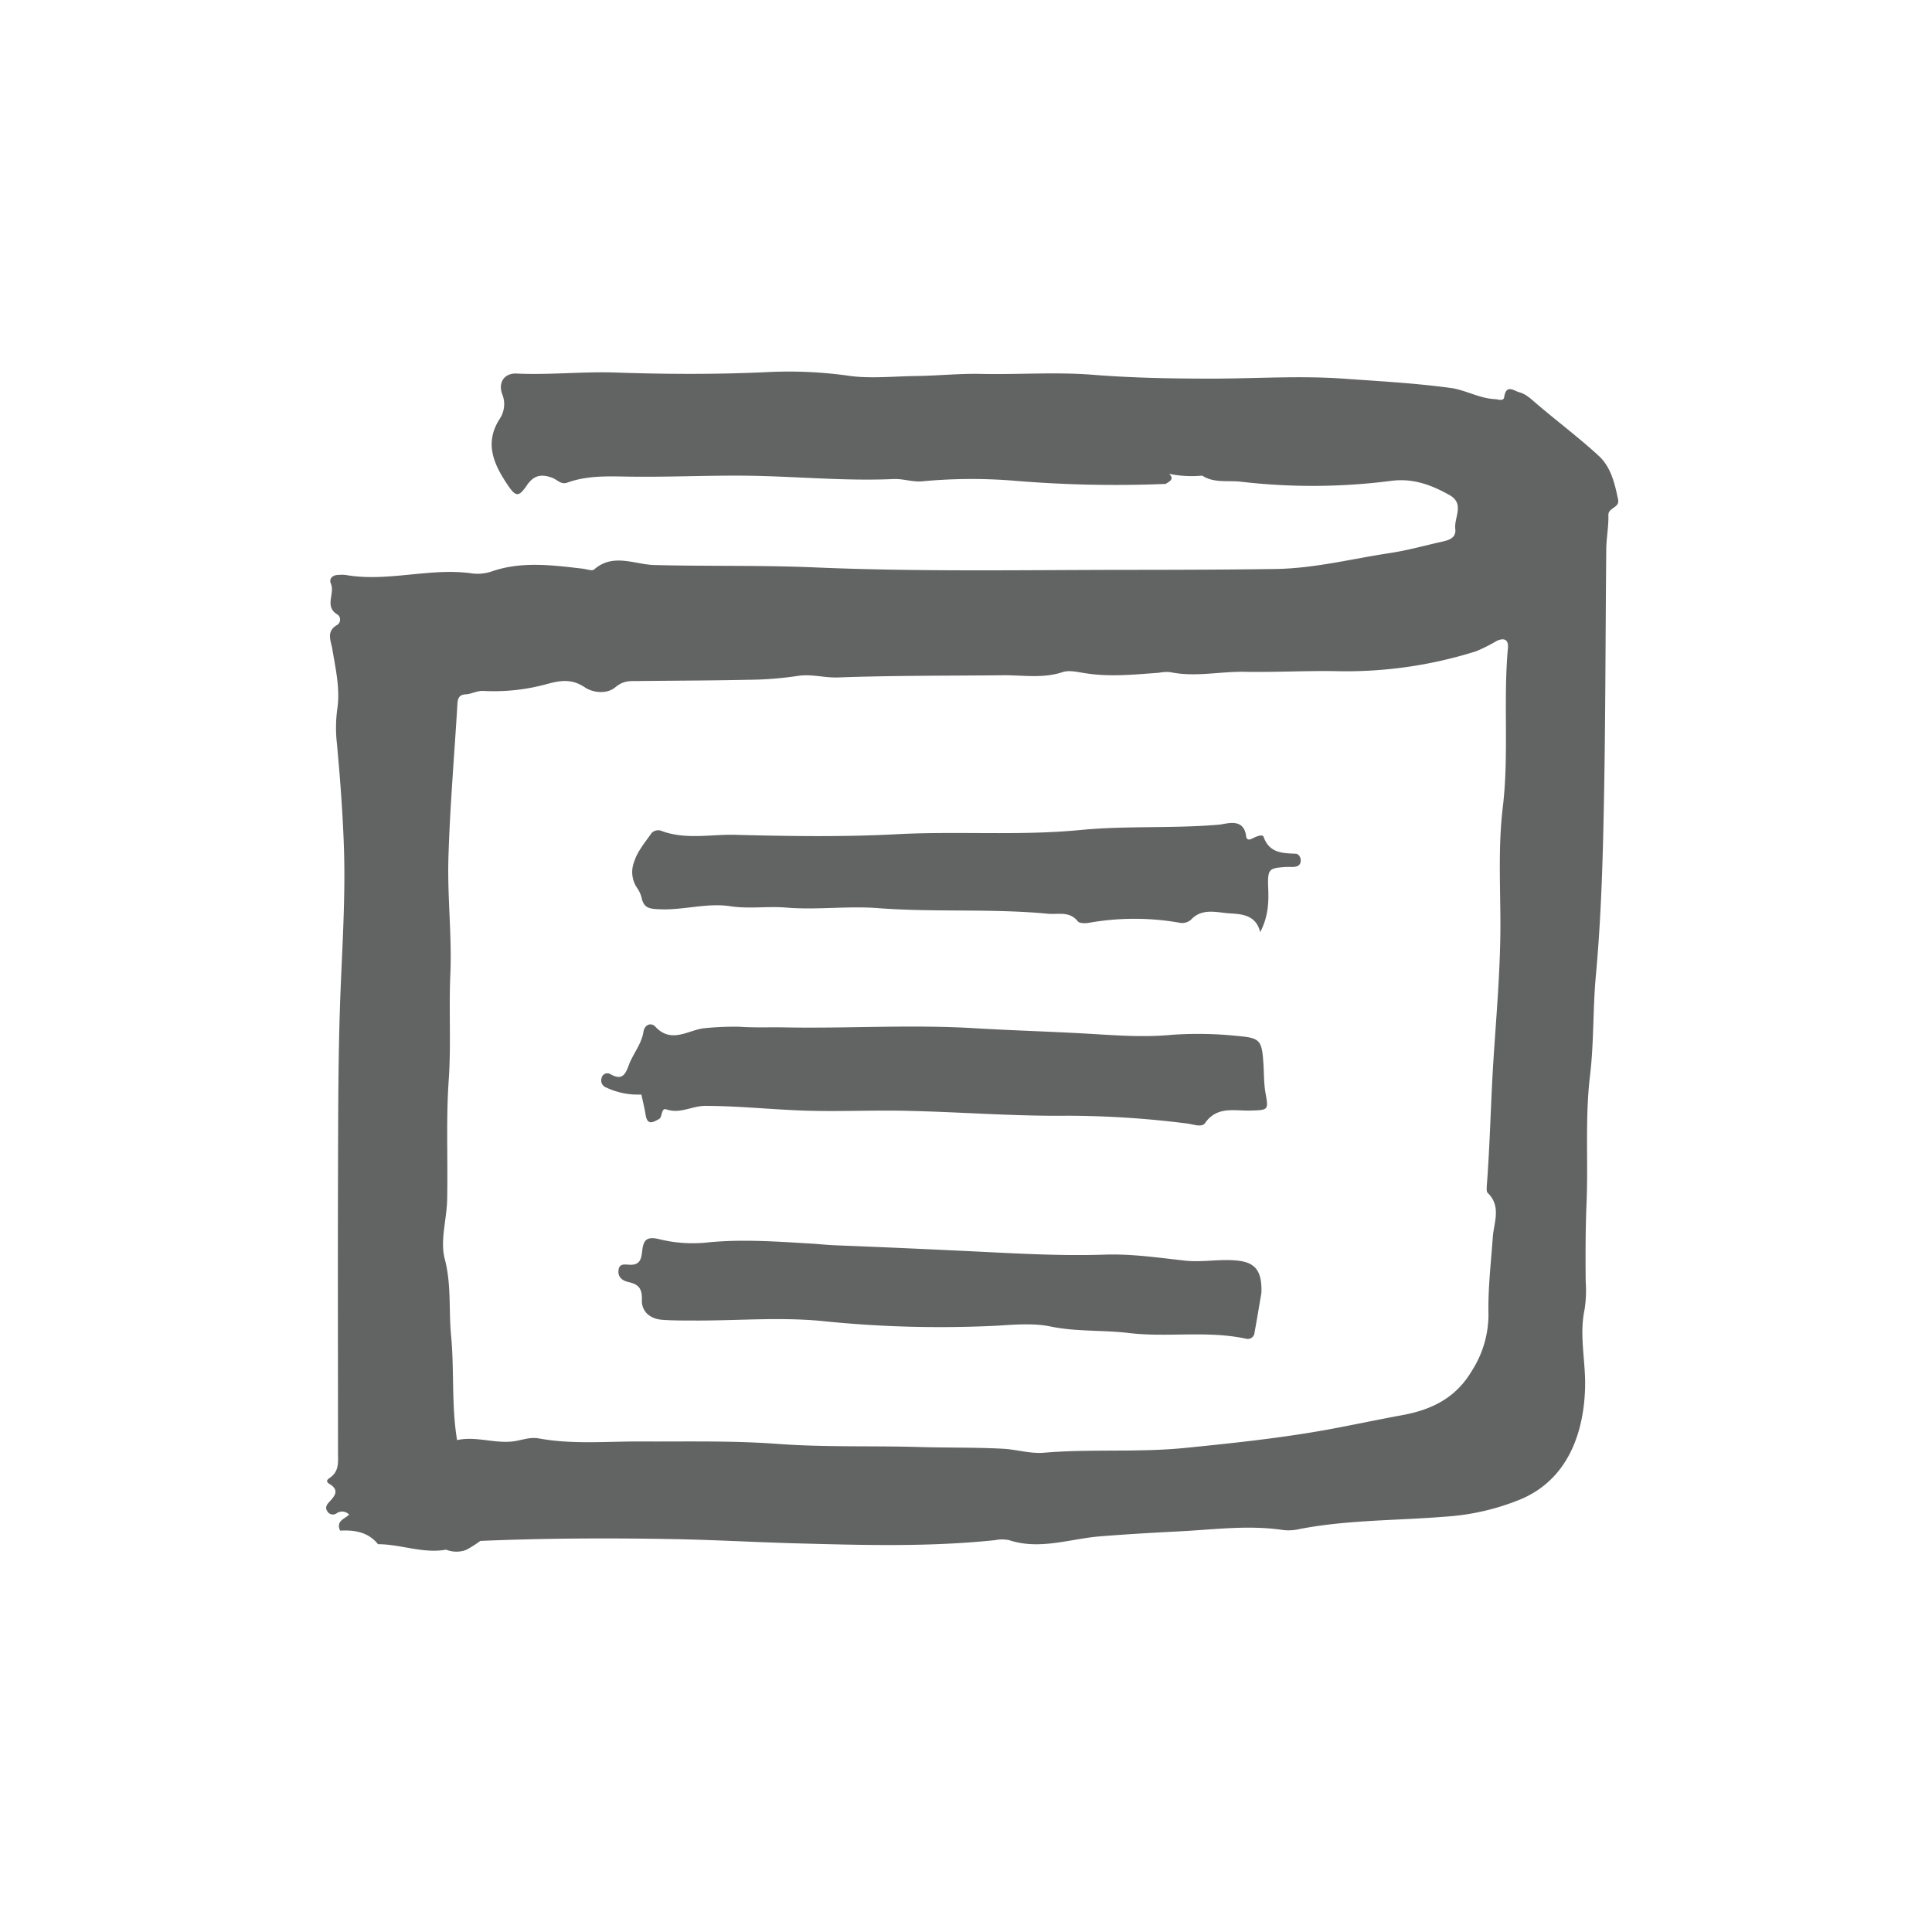<svg id="icon" xmlns="http://www.w3.org/2000/svg" viewBox="0 0 400 400"><defs><style>.cls-1{fill:#626363;}</style></defs><path class="cls-1" d="M335,103.37c-.69-3.29-1.46-6.65-4-9-4-3.67-8.41-7-12.55-10.51-1.22-1-2.34-2.23-3.89-2.64-1.07-.28-2.71-1.76-3.12.94-.15,1-1.11.52-1.91.48-3.26-.15-6.12-1.91-9.19-2.32-7.38-1-14.82-1.4-22.25-1.93-9.12-.64-18.25,0-27.38,0-8.17,0-16.33-.15-24.51-.8-7.72-.61-15.54,0-23.31-.18-4.44-.08-8.86.39-13.29.44-4.63.06-9.5.59-13.93-.06a88.76,88.76,0,0,0-17-.74c-10.36.48-20.76.44-31.12.08-6.88-.24-13.71.53-20.58.21-2.55-.12-3.87,1.84-3,4.24a5.48,5.48,0,0,1-.42,5c-3.35,5.07-1.37,9.45,1.5,13.74,1.71,2.56,2.32,2.66,4,.21,1.45-2.15,3-2.45,5.31-1.6,1,.37,1.78,1.46,3.07,1,3.91-1.42,7.95-1.34,12.06-1.26,8.07.15,16.15-.24,24.22-.19,10.44.07,20.86,1.17,31.31.7,2-.09,3.81.65,5.95.47a108.92,108.92,0,0,1,19.28-.1,252.12,252.12,0,0,0,31.09.64c.81-.52,1.87-1,.71-2.09a23,23,0,0,0,6.85.37c2.38,1.55,5.16,1,7.73,1.23a127.89,127.89,0,0,0,31.22-.12c4.63-.65,8.44.79,12.24,2.91,3.23,1.8.93,4.63,1.21,7,.22,1.9-1.31,2.34-2.78,2.67-3.56.79-7.08,1.79-10.68,2.33-7.89,1.19-15.66,3.19-23.71,3.31-9.75.14-19.49.17-29.24.18-22.11,0-44.23.44-66.31-.51-11.07-.47-22.12-.2-33.17-.49-4-.11-8.5-2.53-12.41.93-.41.36-1.55-.08-2.34-.17-6.26-.72-12.55-1.57-18.71.52a9.08,9.08,0,0,1-4.26.45c-8.75-1.23-17.44,1.87-26.18.32a8.78,8.78,0,0,0-1.45,0c-1.2,0-2,.77-1.56,1.8.92,2.06-1.48,4.79,1.44,6.45a1.31,1.31,0,0,1-.12,2.1c-2.38,1.36-1.29,3.27-1,5.09.68,4.11,1.64,8.25,1,12.4a28.76,28.76,0,0,0-.06,7.12c.66,7.18,1.21,14.38,1.45,21.59.36,11-.47,22-.83,33-.37,11.48-.37,23-.4,34.46-.06,19.22,0,38.43,0,57.64,0,1.91.29,3.9-1.62,5.23-.48.34-1.09.75-.15,1.32,2.18,1.32,1.07,2.54-.1,3.8-.44.47-.82,1.07-.41,1.73a1.33,1.33,0,0,0,2,.55,2,2,0,0,1,2.58.26c-.77.88-2.81,1.23-1.86,3.33,2.84-.15,5.77.22,7.84,2.81,4.73,0,9.3,2,14.1,1.13a5.74,5.74,0,0,0,4.16.05,22.88,22.88,0,0,0,2.92-1.86c13.4-.57,26.81-.62,40.21-.37,8.62.16,17.26.67,25.84.89,13.47.36,27,.74,40.55-.68a7.15,7.15,0,0,1,2.88,0c6.35,2.1,12.6-.28,18.78-.78,5.22-.42,10.52-.73,15.71-1,7.41-.33,14.89-1.44,22.36-.3a9.94,9.94,0,0,0,3.34-.23c9.93-1.91,20.06-1.73,30.08-2.55a49.37,49.37,0,0,0,15.7-3.62c10.27-4.36,13.11-14.7,13.29-23.32.11-5.32-1.25-10.63-.1-16a26.09,26.09,0,0,0,.22-5.74c-.05-5.43-.05-10.89.18-16.29.36-8.79-.34-17.58.72-26.37.82-6.82.57-13.76,1.2-20.61,1.21-13.16,1.51-26.34,1.74-39.52.27-16.23.26-32.45.42-48.68,0-2.38.5-4.77.44-7.14C332.89,105.05,335.41,105.21,335,103.37ZM312.2,134.16c-1,11,.25,22-1.07,33.05-.9,7.46-.55,15.09-.49,22.65.09,10-.81,19.85-1.45,29.78-.55,8.62-.7,17.28-1.37,25.91,0,.47-.09,1.15.18,1.41,2.9,2.83,1.28,6.11,1.06,9.28-.38,5.27-1,10.56-.89,15.83a21.55,21.55,0,0,1-3.42,11.71c-3.32,5.66-8.35,8.1-14.43,9.21-5.17.95-10.31,2.05-15.47,3-9.74,1.76-19.56,2.79-29.41,3.78s-19.55.17-29.28,1c-2.89.24-5.65-.67-8.46-.82-5.79-.31-11.6-.19-17.4-.36-9.78-.29-19.55.08-29.34-.65-9.55-.71-19.18-.44-28.77-.5-6.89,0-13.79.62-20.63-.63-2-.36-3.77.48-5.65.65-3.81.35-7.48-1.14-11.28-.3-1.19-7.24-.55-14.49-1.24-21.64-.5-5.27.09-10.55-1.31-15.88-1-3.79.42-8.18.5-12.31.17-8.23-.25-16.49.32-24.68.52-7.4,0-14.78.35-22.17.31-7.92-.64-15.88-.41-23.81.31-10.69,1.24-21.36,1.87-32.05.07-1.16.51-1.82,1.68-1.86s2.31-.78,3.71-.71a41.46,41.46,0,0,0,13.24-1.45c2.65-.73,5.06-1.1,7.72.69,1.7,1.15,4.57,1.48,6.34,0s3.18-1.27,4.9-1.29c7.5-.09,15-.09,22.49-.26a71.66,71.66,0,0,0,10.26-.78c2.89-.49,5.6.41,8.46.3,11.48-.42,23-.34,34.47-.46,4,0,8,.68,12-.64,1.41-.47,3.19,0,4.77.23,5.07.8,10.11.26,15.16-.1a8.75,8.75,0,0,1,2.38-.13c5.17,1.08,10.32-.17,15.44-.07,6.21.11,12.41-.23,18.62-.14a89.33,89.33,0,0,0,29.25-4.11,33.05,33.05,0,0,0,4.29-2.15C311.37,132,312.36,132.38,312.2,134.16Z"/><path class="cls-1" d="M132.79,226.61a15.28,15.28,0,0,1-7.25-1.44,1.54,1.54,0,0,1-1-1.91,1.22,1.22,0,0,1,1.87-.85c2.26,1.27,3,.25,3.76-1.84.85-2.37,2.65-4.33,3.06-7,.21-1.34,1.5-2,2.46-1,3.38,3.63,6.85.61,10.23.3a62.79,62.79,0,0,1,7.08-.3c3.14.23,6.31.08,9.47.14,13.09.25,26.16-.62,39.28.17,7,.42,14,.63,21,1,6.57.32,13.17,1,19.69.38a77.59,77.59,0,0,1,13.81.23c4.56.4,5,.84,5.31,5.49.16,2.07.08,4.16.43,6.19.64,3.63.69,3.65-3,3.76-3.35.11-7-1-9.49,2.58-.68,1-2.46.24-3.72.1A200.28,200.28,0,0,0,221,231c-10.91.12-21.78-.75-32.67-1-7.87-.22-15.77.25-23.62-.13-6.24-.29-12.44-.9-18.7-.91-2.73,0-5.18,1.7-8,.74-1.22-.42-.77,1.55-1.59,2-1.13.6-2.36,1.4-2.74-.8C133.44,229.39,133.09,228,132.79,226.61Z"/><path class="cls-1" d="M260.9,193c-.86-3.82-4.33-3.75-6.5-3.91-2.4-.17-5.46-1.11-7.69,1.2A2.8,2.8,0,0,1,244,191a54.12,54.12,0,0,0-18.57.06c-.74.13-1.92.13-2.28-.31-1.73-2.17-4.06-1.37-6.21-1.57-11.69-1.12-23.46-.26-35.12-1.16-6.39-.49-12.69.41-19-.11-3.9-.33-7.74.31-11.67-.29-4.83-.74-9.73.88-14.69.63-1.91-.09-3.05-.2-3.57-2.13a5.93,5.93,0,0,0-.93-2.2,5.84,5.84,0,0,1-.65-5.54c.67-2.13,2.26-4,3.58-5.89a1.91,1.91,0,0,1,2.24-.39c5,1.77,10.08.61,15.09.74,11.18.29,22.4.46,33.57-.13,12.61-.67,25.27.35,37.82-.86,9.58-.93,19.18-.29,28.75-1.11,1.54-.13,5.14-1.56,5.64,2.39.12,1,.91.68,1.43.4.75-.39,2-.86,2.18-.27,1.19,3.32,3.81,3.39,6.62,3.49.72,0,1.29,1,1,1.89-.21.69-.91.83-1.57.85-.49,0-1,0-1.45,0-3.46.25-3.75.42-3.66,4C262.71,186.65,262.62,189.74,260.9,193Z"/><path class="cls-1" d="M261.16,267.72c-.36,2-.86,5.11-1.42,8.16a1.4,1.4,0,0,1-1.7,1.3c-8.05-1.76-16.27-.23-24.3-1.19-5.39-.65-10.83-.24-16.22-1.35-3.55-.73-7.38-.4-11.07-.17a237.84,237.84,0,0,1-36.59-1c-8.82-.81-17.69,0-26.54-.07-2.07,0-4.15,0-6.22-.15-2.51-.19-4.3-1.7-4.21-4.14s-.77-3.22-2.79-3.68c-1.14-.26-2.14-.9-2.06-2.28.1-1.75,1.44-1.3,2.52-1.29,2,0,2.22-1.29,2.4-2.87.26-2.25.88-3.13,3.78-2.37a28.94,28.94,0,0,0,10,.59c7-.68,14.1-.16,21.14.26,1.69.1,3.47.29,5.17.36,9.41.36,18.83.79,28.24,1.24,9.2.45,18.41,1,27.61.68,5.57-.16,11,.65,16.46,1.25,3.84.42,7.71-.51,11.56.09C260,261.62,261.32,263.32,261.16,267.72Z"/></svg>